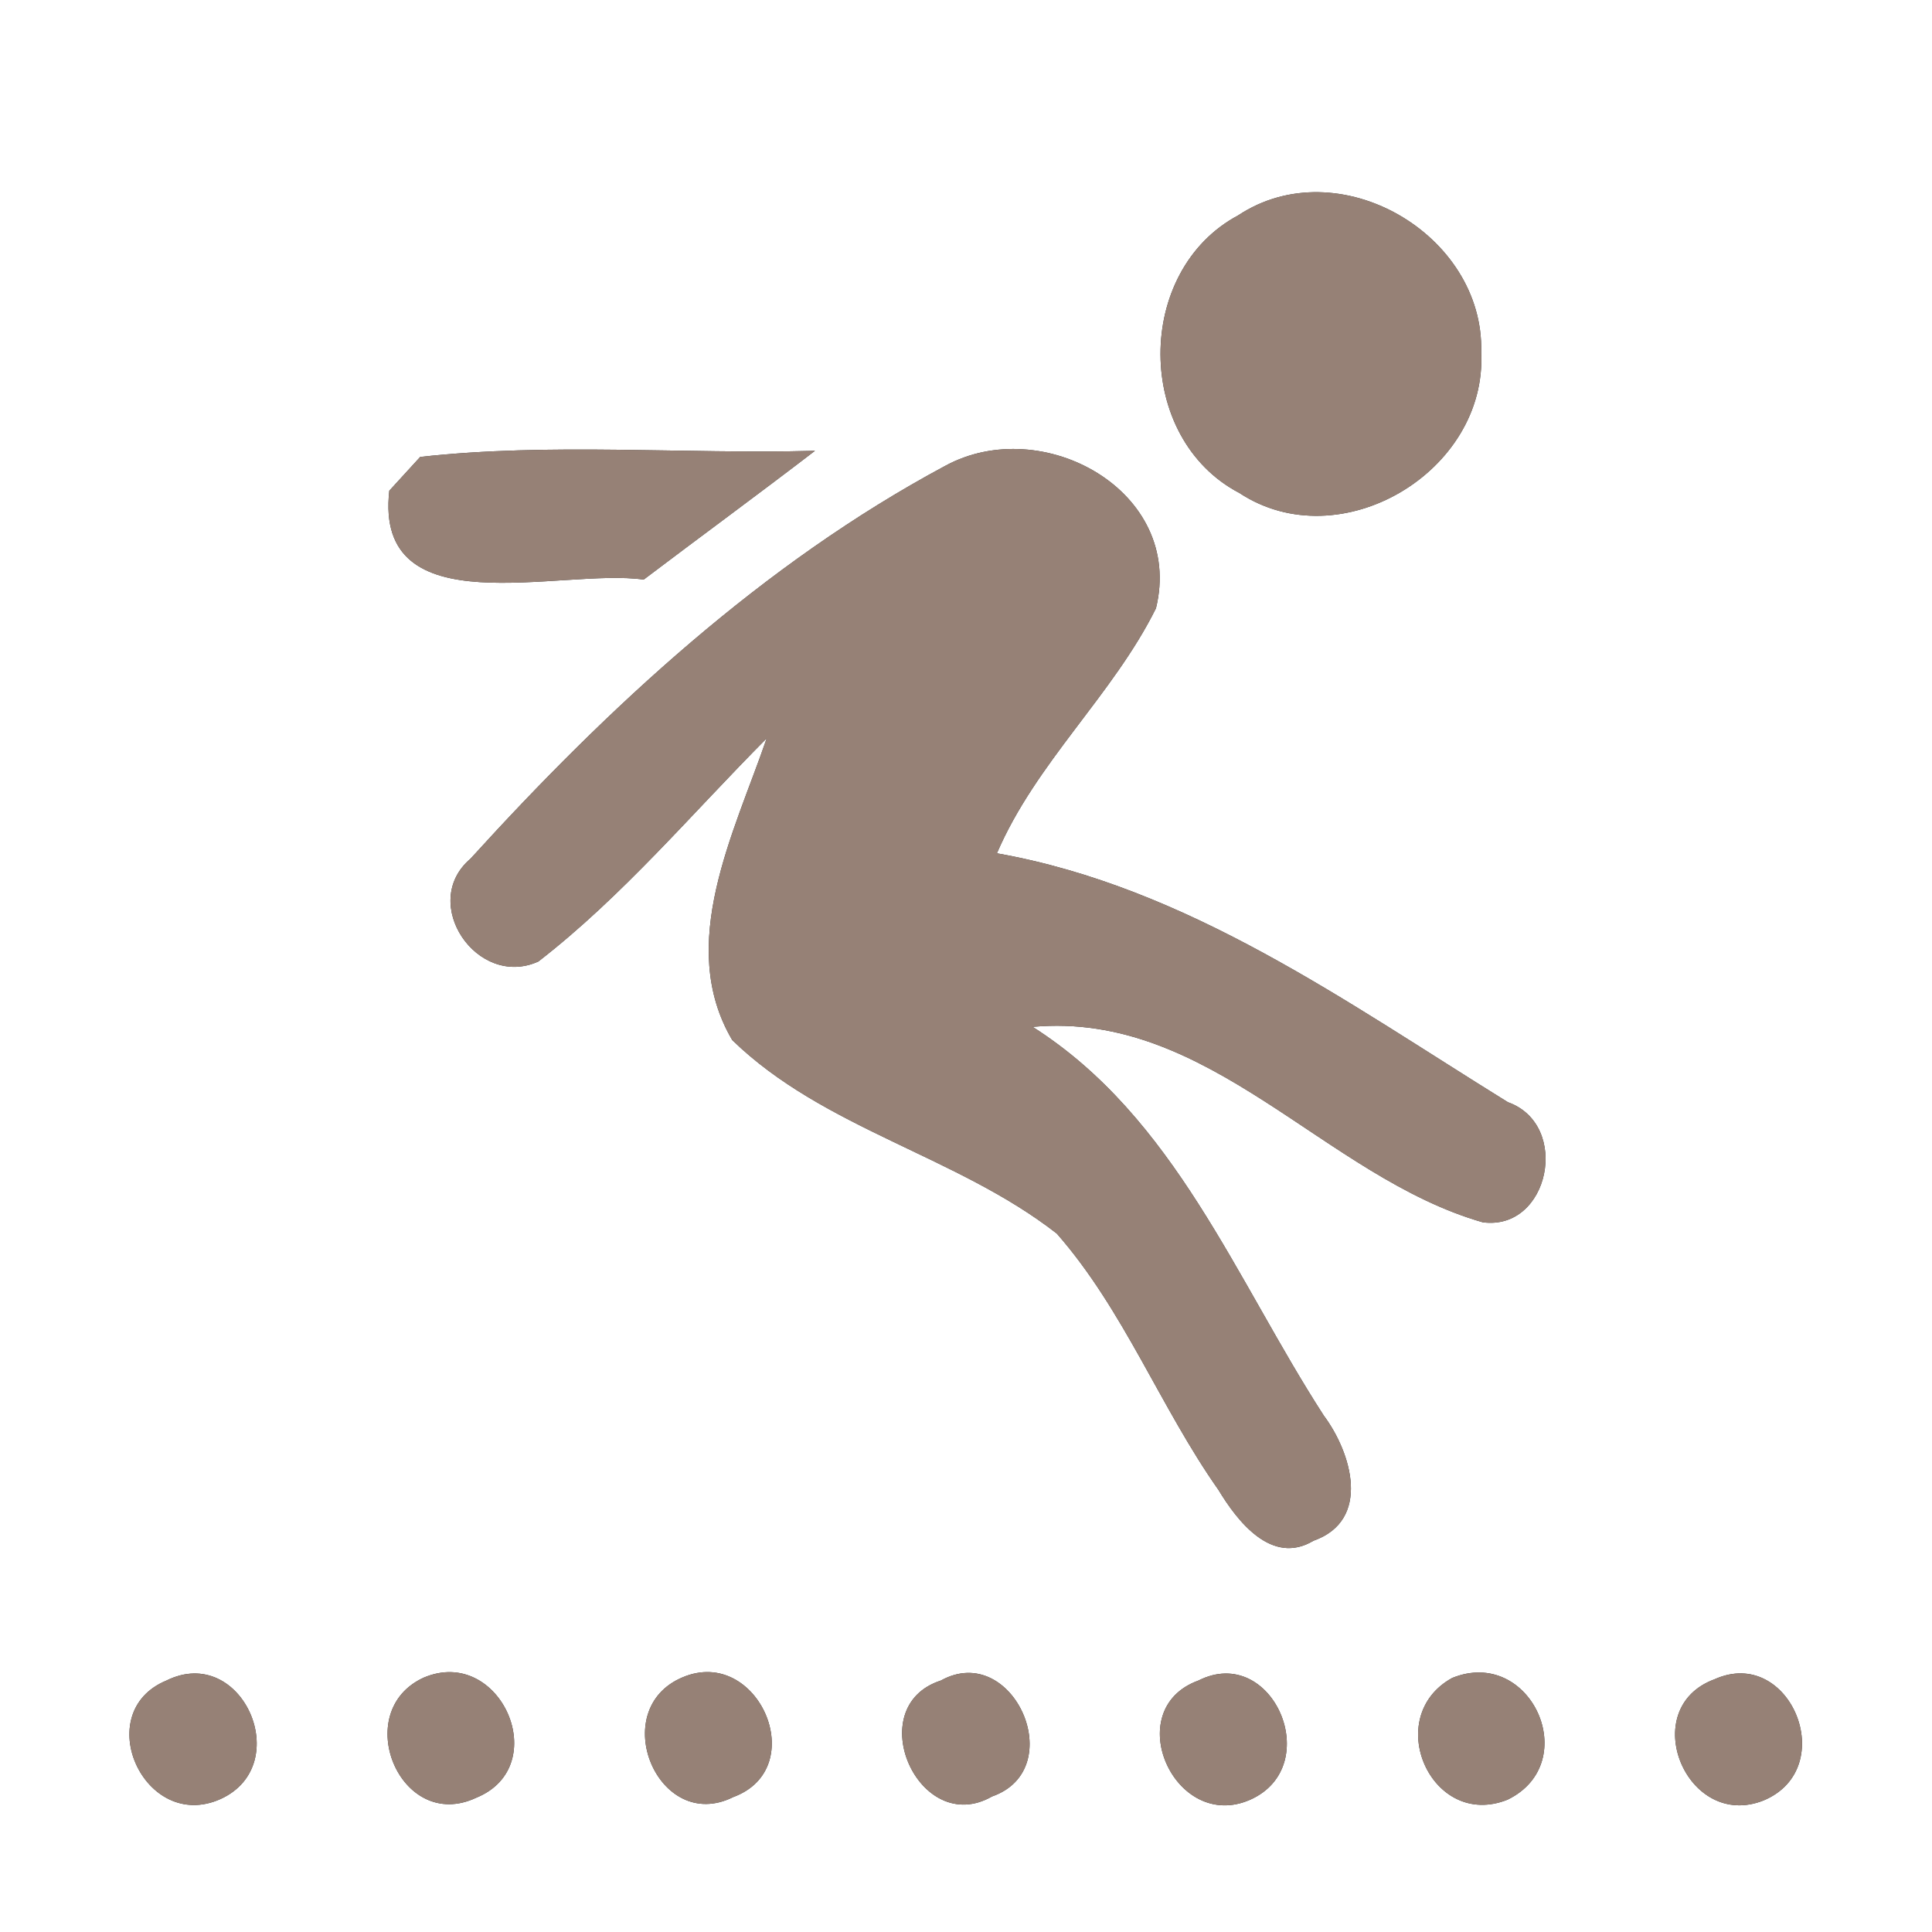 <?xml version="1.0" encoding="UTF-8" ?>
<!DOCTYPE svg PUBLIC "-//W3C//DTD SVG 1.1//EN" "http://www.w3.org/Graphics/SVG/1.1/DTD/svg11.dtd">
<svg width="60pt" height="60pt" viewBox="0 0 60 60" version="1.1" xmlns="http://www.w3.org/2000/svg">
<rect x="0" y="0" width="60" height="60" fill="#333333" stroke="none"/>
<g id="#ffffffff">
<path fill="#ffffff" opacity="1.00" d=" M 0.00 0.00 L 60.00 0.00 L 60.00 60.00 L 0.00 60.00 L 0.00 0.00 M 38.45 6.69 C 35.22 8.42 35.24 13.61 38.49 15.31 C 41.62 17.37 46.19 14.65 46.00 10.94 C 46.10 7.27 41.56 4.63 38.45 6.69 M 13.05 14.19 C 12.81 14.45 12.33 14.98 12.09 15.24 C 11.61 19.50 17.43 17.63 19.99 18.00 C 21.76 16.66 23.55 15.35 25.31 14.00 C 21.23 14.11 17.12 13.74 13.05 14.19 M 29.35 14.47 C 23.70 17.50 18.90 21.95 14.61 26.67 C 13.00 28.04 14.82 30.72 16.72 29.86 C 19.34 27.83 21.48 25.27 23.81 22.93 C 22.81 25.85 20.99 29.33 22.74 32.30 C 25.58 35.06 29.72 35.89 32.82 38.31 C 34.90 40.68 36.03 43.70 37.84 46.27 C 38.42 47.23 39.49 48.63 40.79 47.85 C 42.60 47.21 41.97 45.11 41.11 43.96 C 38.38 39.74 36.49 34.70 32.07 31.89 C 37.58 31.39 41.13 36.55 46.05 37.96 C 48.12 38.23 48.79 34.93 46.83 34.23 C 41.82 31.13 36.89 27.55 30.96 26.50 C 32.17 23.68 34.56 21.59 35.90 18.89 C 36.79 15.25 32.37 12.82 29.35 14.47 M 5.17 52.19 C 2.78 53.18 4.49 56.93 6.85 55.87 C 9.18 54.81 7.52 51.03 5.17 52.19 M 13.16 52.10 C 10.86 53.15 12.43 56.94 14.79 55.83 C 17.20 54.85 15.54 51.09 13.16 52.10 M 21.20 52.09 C 18.82 53.09 20.44 56.97 22.77 55.81 C 25.21 54.91 23.54 51.10 21.20 52.09 M 29.22 52.19 C 26.72 53.00 28.54 57.09 30.81 55.79 C 33.24 54.94 31.46 50.95 29.22 52.19 M 37.22 52.19 C 34.76 53.08 36.48 56.93 38.83 55.89 C 41.17 54.84 39.52 51.03 37.22 52.19 M 45.10 52.11 C 42.90 53.32 44.45 56.84 46.82 55.89 C 49.18 54.74 47.54 51.12 45.10 52.11 M 53.25 52.15 C 50.80 53.05 52.38 56.88 54.78 55.91 C 57.16 54.90 55.59 51.10 53.25 52.15 Z" />
</g>
<g id="#000000ff">
<path fill="#968176" opacity="1.00" d=" M 38.45 6.69 C 41.56 4.63 46.10 7.27 46.00 10.94 C 46.19 14.65 41.62 17.37 38.49 15.31 C 35.24 13.61 35.22 8.42 38.45 6.69 Z" />
<path fill="#968176" opacity="1.00" d=" M 13.05 14.19 C 17.12 13.74 21.23 14.11 25.31 14.00 C 23.55 15.35 21.76 16.66 19.99 18.00 C 17.43 17.63 11.61 19.50 12.09 15.24 C 12.33 14.98 12.81 14.45 13.05 14.19 Z" />
<path fill="#968176" opacity="1.00" d=" M 29.35 14.47 C 32.37 12.82 36.79 15.25 35.90 18.89 C 34.56 21.59 32.17 23.68 30.96 26.50 C 36.89 27.55 41.82 31.13 46.83 34.23 C 48.79 34.93 48.12 38.23 46.05 37.96 C 41.13 36.55 37.58 31.39 32.07 31.89 C 36.49 34.70 38.38 39.74 41.11 43.96 C 41.97 45.11 42.60 47.21 40.79 47.85 C 39.49 48.63 38.42 47.23 37.84 46.27 C 36.03 43.70 34.90 40.68 32.82 38.31 C 29.72 35.89 25.58 35.06 22.74 32.30 C 20.99 29.33 22.81 25.85 23.81 22.93 C 21.48 25.27 19.34 27.83 16.72 29.86 C 14.82 30.72 13.00 28.04 14.61 26.67 C 18.90 21.95 23.70 17.50 29.35 14.47 Z" />
<path fill="#968176" opacity="1.00" d=" M 5.17 52.19 C 7.52 51.03 9.18 54.81 6.85 55.87 C 4.49 56.93 2.78 53.18 5.17 52.19 Z" />
<path fill="#968176" opacity="1.00" d=" M 13.16 52.10 C 15.54 51.09 17.20 54.85 14.79 55.83 C 12.43 56.94 10.86 53.15 13.16 52.10 Z" />
<path fill="#968176" opacity="1.00" d=" M 21.20 52.09 C 23.54 51.10 25.21 54.91 22.77 55.81 C 20.44 56.97 18.82 53.09 21.20 52.09 Z" />
<path fill="#968176" opacity="1.00" d=" M 29.22 52.19 C 31.46 50.95 33.24 54.94 30.81 55.79 C 28.54 57.09 26.72 53.00 29.22 52.19 Z" />
<path fill="#968176" opacity="1.00" d=" M 37.22 52.19 C 39.52 51.03 41.17 54.84 38.83 55.89 C 36.48 56.93 34.76 53.08 37.22 52.19 Z" />
<path fill="#968176" opacity="1.00" d=" M 45.10 52.11 C 47.54 51.12 49.18 54.74 46.82 55.89 C 44.45 56.84 42.90 53.32 45.10 52.11 Z" />
<path fill="#968176" opacity="1.00" d=" M 53.25 52.15 C 55.59 51.10 57.16 54.90 54.78 55.91 C 52.38 56.88 50.80 53.05 53.25 52.15 Z" />
</g>
</svg>

